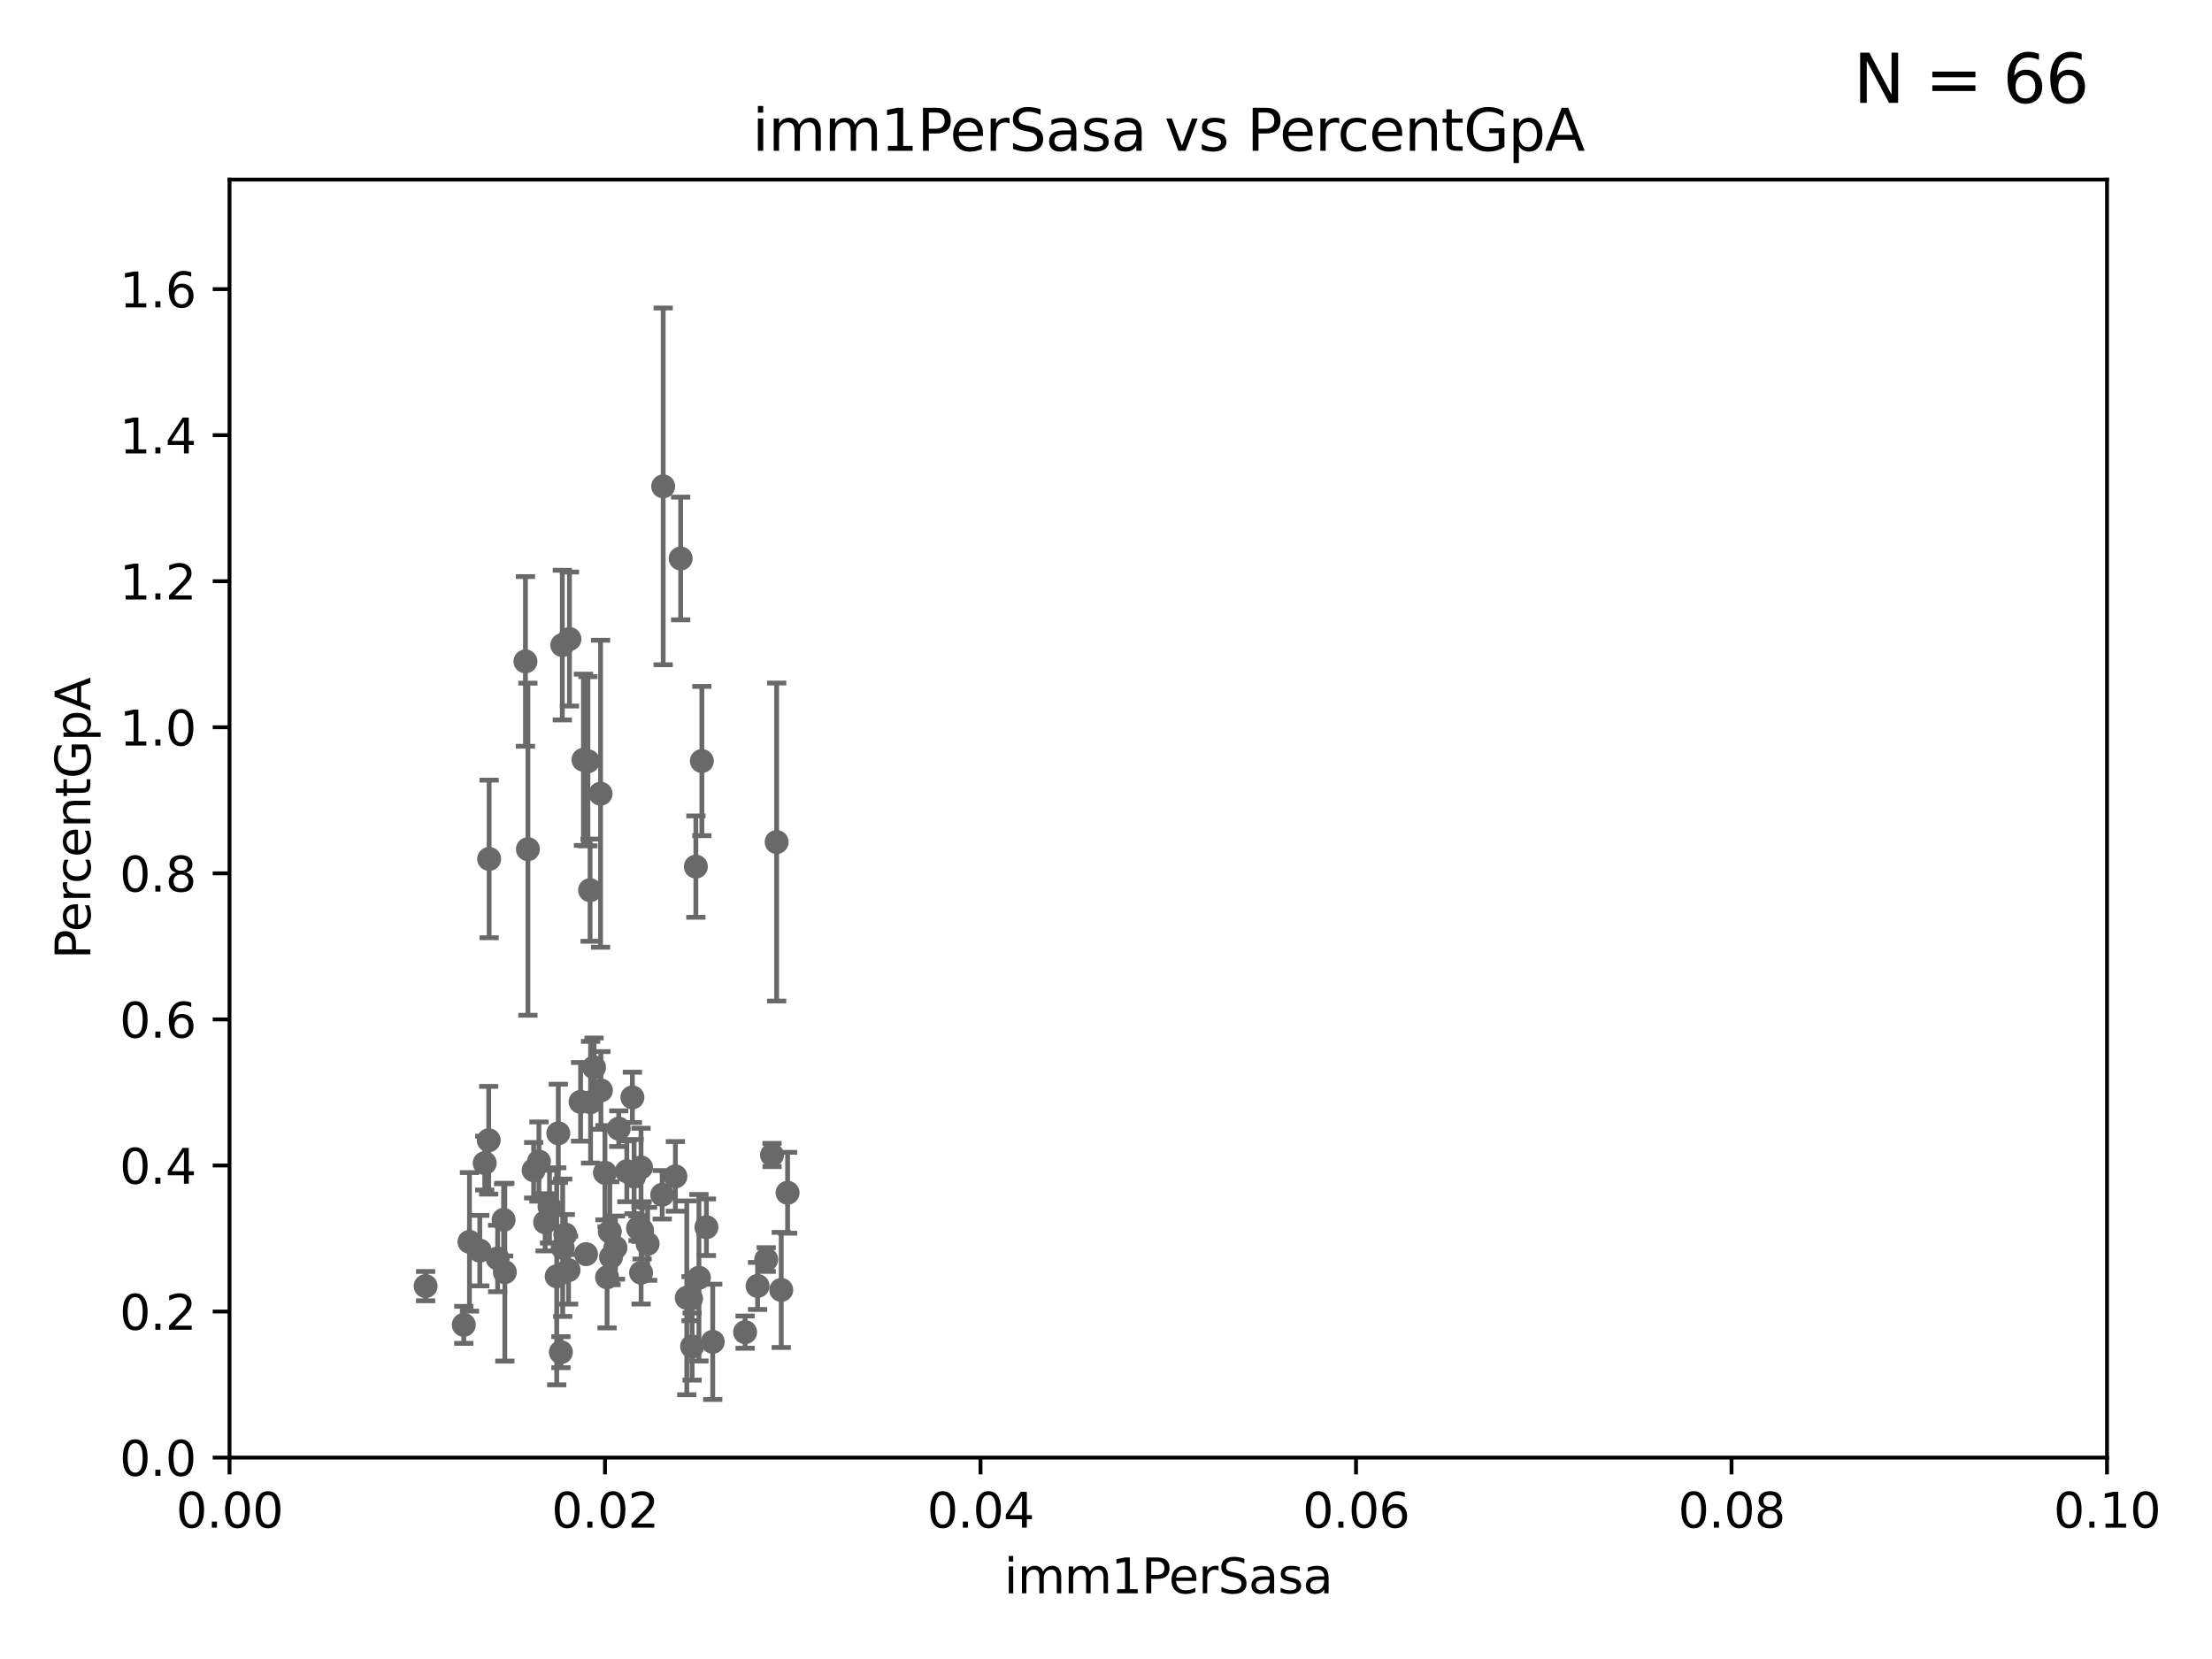 <?xml version="1.0" encoding="utf-8" standalone="no"?>
<!DOCTYPE svg PUBLIC "-//W3C//DTD SVG 1.1//EN"
  "http://www.w3.org/Graphics/SVG/1.1/DTD/svg11.dtd">
<svg xmlns:xlink="http://www.w3.org/1999/xlink" width="460.8pt" height="345.6pt" viewBox="0 0 460.8 345.6" xmlns="http://www.w3.org/2000/svg" version="1.1">
 <defs>
  <style type="text/css">*{stroke-linejoin: round; stroke-linecap: butt}</style>
 </defs>
 <g id="figure_1">
  <g id="patch_1">
   <path d="M 0 345.6 
L 460.8 345.6 
L 460.8 0 
L 0 0 
z
" style="fill: #ffffff"/>
  </g>
  <g id="axes_1">
   <g id="patch_2">
    <path d="M 47.81 303.64 
L 438.93 303.64 
L 438.93 37.411 
L 47.81 37.411 
z
" style="fill: #ffffff"/>
   </g>
   <g id="PathCollection_1">
    <defs>
     <path id="m195a2ffec0" d="M 0 1.118 
C 0.297 1.118 0.581 1 0.791 0.791 
C 1 0.581 1.118 0.297 1.118 0 
C 1.118 -0.297 1 -0.581 0.791 -0.791 
C 0.581 -1 0.297 -1.118 0 -1.118 
C -0.297 -1.118 -0.581 -1 -0.791 -0.791 
C -1 -0.581 -1.118 -0.297 -1.118 0 
C -1.118 0.297 -1 0.581 -0.791 0.791 
C -0.581 1 -0.297 1.118 0 1.118 
z
" style="stroke: #696969"/>
    </defs>
    <g clip-path="url(#p32af457981)">
     <use xlink:href="#m195a2ffec0" x="157.819" y="267.887" style="fill: #696969; stroke: #696969"/>
     <use xlink:href="#m195a2ffec0" x="109.975" y="176.907" style="fill: #696969; stroke: #696969"/>
     <use xlink:href="#m195a2ffec0" x="127.29" y="261.855" style="fill: #696969; stroke: #696969"/>
     <use xlink:href="#m195a2ffec0" x="130.58" y="243.994" style="fill: #696969; stroke: #696969"/>
     <use xlink:href="#m195a2ffec0" x="164.071" y="248.475" style="fill: #696969; stroke: #696969"/>
     <use xlink:href="#m195a2ffec0" x="113.563" y="254.624" style="fill: #696969; stroke: #696969"/>
     <use xlink:href="#m195a2ffec0" x="117.219" y="259.927" style="fill: #696969; stroke: #696969"/>
     <use xlink:href="#m195a2ffec0" x="115.976" y="265.881" style="fill: #696969; stroke: #696969"/>
     <use xlink:href="#m195a2ffec0" x="120.947" y="229.535" style="fill: #696969; stroke: #696969"/>
     <use xlink:href="#m195a2ffec0" x="133.536" y="243.2" style="fill: #696969; stroke: #696969"/>
     <use xlink:href="#m195a2ffec0" x="161.79" y="175.412" style="fill: #696969; stroke: #696969"/>
     <use xlink:href="#m195a2ffec0" x="134.912" y="259.109" style="fill: #696969; stroke: #696969"/>
     <use xlink:href="#m195a2ffec0" x="128.898" y="235.122" style="fill: #696969; stroke: #696969"/>
     <use xlink:href="#m195a2ffec0" x="145.601" y="266.176" style="fill: #696969; stroke: #696969"/>
     <use xlink:href="#m195a2ffec0" x="160.83" y="240.605" style="fill: #696969; stroke: #696969"/>
     <use xlink:href="#m195a2ffec0" x="116.307" y="236.087" style="fill: #696969; stroke: #696969"/>
     <use xlink:href="#m195a2ffec0" x="155.219" y="277.51" style="fill: #696969; stroke: #696969"/>
     <use xlink:href="#m195a2ffec0" x="128.207" y="259.906" style="fill: #696969; stroke: #696969"/>
     <use xlink:href="#m195a2ffec0" x="116.846" y="281.684" style="fill: #696969; stroke: #696969"/>
     <use xlink:href="#m195a2ffec0" x="97.798" y="258.697" style="fill: #696969; stroke: #696969"/>
     <use xlink:href="#m195a2ffec0" x="99.948" y="260.53" style="fill: #696969; stroke: #696969"/>
     <use xlink:href="#m195a2ffec0" x="96.616" y="275.993" style="fill: #696969; stroke: #696969"/>
     <use xlink:href="#m195a2ffec0" x="100.978" y="242.295" style="fill: #696969; stroke: #696969"/>
     <use xlink:href="#m195a2ffec0" x="122.926" y="185.44" style="fill: #696969; stroke: #696969"/>
     <use xlink:href="#m195a2ffec0" x="143.959" y="270.538" style="fill: #696969; stroke: #696969"/>
     <use xlink:href="#m195a2ffec0" x="143.069" y="270.364" style="fill: #696969; stroke: #696969"/>
     <use xlink:href="#m195a2ffec0" x="144.176" y="280.507" style="fill: #696969; stroke: #696969"/>
     <use xlink:href="#m195a2ffec0" x="123.027" y="229.611" style="fill: #696969; stroke: #696969"/>
     <use xlink:href="#m195a2ffec0" x="104.91" y="254.119" style="fill: #696969; stroke: #696969"/>
     <use xlink:href="#m195a2ffec0" x="148.475" y="279.527" style="fill: #696969; stroke: #696969"/>
     <use xlink:href="#m195a2ffec0" x="111.171" y="243.782" style="fill: #696969; stroke: #696969"/>
     <use xlink:href="#m195a2ffec0" x="101.898" y="178.932" style="fill: #696969; stroke: #696969"/>
     <use xlink:href="#m195a2ffec0" x="109.461" y="137.784" style="fill: #696969; stroke: #696969"/>
     <use xlink:href="#m195a2ffec0" x="114.475" y="251.362" style="fill: #696969; stroke: #696969"/>
     <use xlink:href="#m195a2ffec0" x="105.166" y="265.011" style="fill: #696969; stroke: #696969"/>
     <use xlink:href="#m195a2ffec0" x="159.618" y="262.382" style="fill: #696969; stroke: #696969"/>
     <use xlink:href="#m195a2ffec0" x="162.746" y="268.716" style="fill: #696969; stroke: #696969"/>
     <use xlink:href="#m195a2ffec0" x="131.737" y="228.604" style="fill: #696969; stroke: #696969"/>
     <use xlink:href="#m195a2ffec0" x="101.808" y="237.535" style="fill: #696969; stroke: #696969"/>
     <use xlink:href="#m195a2ffec0" x="121.544" y="158.28" style="fill: #696969; stroke: #696969"/>
     <use xlink:href="#m195a2ffec0" x="126.023" y="244.297" style="fill: #696969; stroke: #696969"/>
     <use xlink:href="#m195a2ffec0" x="126.465" y="266.089" style="fill: #696969; stroke: #696969"/>
     <use xlink:href="#m195a2ffec0" x="118.441" y="264.592" style="fill: #696969; stroke: #696969"/>
     <use xlink:href="#m195a2ffec0" x="117.757" y="257.177" style="fill: #696969; stroke: #696969"/>
     <use xlink:href="#m195a2ffec0" x="147.16" y="255.653" style="fill: #696969; stroke: #696969"/>
     <use xlink:href="#m195a2ffec0" x="127.036" y="256.559" style="fill: #696969; stroke: #696969"/>
     <use xlink:href="#m195a2ffec0" x="140.698" y="245.06" style="fill: #696969; stroke: #696969"/>
     <use xlink:href="#m195a2ffec0" x="133.553" y="265.133" style="fill: #696969; stroke: #696969"/>
     <use xlink:href="#m195a2ffec0" x="132.098" y="245.103" style="fill: #696969; stroke: #696969"/>
     <use xlink:href="#m195a2ffec0" x="132.917" y="255.861" style="fill: #696969; stroke: #696969"/>
     <use xlink:href="#m195a2ffec0" x="112.274" y="241.976" style="fill: #696969; stroke: #696969"/>
     <use xlink:href="#m195a2ffec0" x="144.961" y="180.528" style="fill: #696969; stroke: #696969"/>
     <use xlink:href="#m195a2ffec0" x="103.667" y="262.162" style="fill: #696969; stroke: #696969"/>
     <use xlink:href="#m195a2ffec0" x="125.18" y="227.157" style="fill: #696969; stroke: #696969"/>
     <use xlink:href="#m195a2ffec0" x="122.083" y="261.263" style="fill: #696969; stroke: #696969"/>
     <use xlink:href="#m195a2ffec0" x="133.76" y="256.313" style="fill: #696969; stroke: #696969"/>
     <use xlink:href="#m195a2ffec0" x="137.949" y="248.893" style="fill: #696969; stroke: #696969"/>
     <use xlink:href="#m195a2ffec0" x="141.795" y="116.343" style="fill: #696969; stroke: #696969"/>
     <use xlink:href="#m195a2ffec0" x="138.152" y="101.32" style="fill: #696969; stroke: #696969"/>
     <use xlink:href="#m195a2ffec0" x="125.109" y="165.344" style="fill: #696969; stroke: #696969"/>
     <use xlink:href="#m195a2ffec0" x="123.75" y="222.361" style="fill: #696969; stroke: #696969"/>
     <use xlink:href="#m195a2ffec0" x="146.211" y="158.536" style="fill: #696969; stroke: #696969"/>
     <use xlink:href="#m195a2ffec0" x="88.664" y="267.923" style="fill: #696969; stroke: #696969"/>
     <use xlink:href="#m195a2ffec0" x="118.629" y="133.12" style="fill: #696969; stroke: #696969"/>
     <use xlink:href="#m195a2ffec0" x="122.473" y="158.583" style="fill: #696969; stroke: #696969"/>
     <use xlink:href="#m195a2ffec0" x="117.142" y="134.383" style="fill: #696969; stroke: #696969"/>
    </g>
   </g>
   <g id="matplotlib.axis_1">
    <g id="xtick_1">
     <g id="line2d_1">
      <defs>
       <path id="m0a859f62af" d="M 0 0 
L 0 3.5 
" style="stroke: #000000; stroke-width: 0.8"/>
      </defs>
      <g>
       <use xlink:href="#m0a859f62af" x="47.81" y="303.64" style="stroke: #000000; stroke-width: 0.8"/>
      </g>
     </g>
     <g id="text_1">
      <!-- 0.00 -->
      <g transform="translate(36.677 318.238)scale(0.1 -0.1)">
       <defs>
        <path id="DejaVuSans-30" d="M 2034 4250 
Q 1547 4250 1301 3770 
Q 1056 3291 1056 2328 
Q 1056 1369 1301 889 
Q 1547 409 2034 409 
Q 2525 409 2770 889 
Q 3016 1369 3016 2328 
Q 3016 3291 2770 3770 
Q 2525 4250 2034 4250 
z
M 2034 4750 
Q 2819 4750 3233 4129 
Q 3647 3509 3647 2328 
Q 3647 1150 3233 529 
Q 2819 -91 2034 -91 
Q 1250 -91 836 529 
Q 422 1150 422 2328 
Q 422 3509 836 4129 
Q 1250 4750 2034 4750 
z
" transform="scale(0.016)"/>
        <path id="DejaVuSans-2e" d="M 684 794 
L 1344 794 
L 1344 0 
L 684 0 
L 684 794 
z
" transform="scale(0.016)"/>
       </defs>
       <use xlink:href="#DejaVuSans-30"/>
       <use xlink:href="#DejaVuSans-2e" x="63.623"/>
       <use xlink:href="#DejaVuSans-30" x="95.41"/>
       <use xlink:href="#DejaVuSans-30" x="159.033"/>
      </g>
     </g>
    </g>
    <g id="xtick_2">
     <g id="line2d_2">
      <g>
       <use xlink:href="#m0a859f62af" x="126.034" y="303.64" style="stroke: #000000; stroke-width: 0.8"/>
      </g>
     </g>
     <g id="text_2">
      <!-- 0.02 -->
      <g transform="translate(114.901 318.238)scale(0.1 -0.1)">
       <defs>
        <path id="DejaVuSans-32" d="M 1228 531 
L 3431 531 
L 3431 0 
L 469 0 
L 469 531 
Q 828 903 1448 1529 
Q 2069 2156 2228 2338 
Q 2531 2678 2651 2914 
Q 2772 3150 2772 3378 
Q 2772 3750 2511 3984 
Q 2250 4219 1831 4219 
Q 1534 4219 1204 4116 
Q 875 4013 500 3803 
L 500 4441 
Q 881 4594 1212 4672 
Q 1544 4750 1819 4750 
Q 2544 4750 2975 4387 
Q 3406 4025 3406 3419 
Q 3406 3131 3298 2873 
Q 3191 2616 2906 2266 
Q 2828 2175 2409 1742 
Q 1991 1309 1228 531 
z
" transform="scale(0.016)"/>
       </defs>
       <use xlink:href="#DejaVuSans-30"/>
       <use xlink:href="#DejaVuSans-2e" x="63.623"/>
       <use xlink:href="#DejaVuSans-30" x="95.41"/>
       <use xlink:href="#DejaVuSans-32" x="159.033"/>
      </g>
     </g>
    </g>
    <g id="xtick_3">
     <g id="line2d_3">
      <g>
       <use xlink:href="#m0a859f62af" x="204.258" y="303.64" style="stroke: #000000; stroke-width: 0.8"/>
      </g>
     </g>
     <g id="text_3">
      <!-- 0.04 -->
      <g transform="translate(193.125 318.238)scale(0.1 -0.1)">
       <defs>
        <path id="DejaVuSans-34" d="M 2419 4116 
L 825 1625 
L 2419 1625 
L 2419 4116 
z
M 2253 4666 
L 3047 4666 
L 3047 1625 
L 3713 1625 
L 3713 1100 
L 3047 1100 
L 3047 0 
L 2419 0 
L 2419 1100 
L 313 1100 
L 313 1709 
L 2253 4666 
z
" transform="scale(0.016)"/>
       </defs>
       <use xlink:href="#DejaVuSans-30"/>
       <use xlink:href="#DejaVuSans-2e" x="63.623"/>
       <use xlink:href="#DejaVuSans-30" x="95.41"/>
       <use xlink:href="#DejaVuSans-34" x="159.033"/>
      </g>
     </g>
    </g>
    <g id="xtick_4">
     <g id="line2d_4">
      <g>
       <use xlink:href="#m0a859f62af" x="282.482" y="303.64" style="stroke: #000000; stroke-width: 0.8"/>
      </g>
     </g>
     <g id="text_4">
      <!-- 0.06 -->
      <g transform="translate(271.349 318.238)scale(0.1 -0.1)">
       <defs>
        <path id="DejaVuSans-36" d="M 2113 2584 
Q 1688 2584 1439 2293 
Q 1191 2003 1191 1497 
Q 1191 994 1439 701 
Q 1688 409 2113 409 
Q 2538 409 2786 701 
Q 3034 994 3034 1497 
Q 3034 2003 2786 2293 
Q 2538 2584 2113 2584 
z
M 3366 4563 
L 3366 3988 
Q 3128 4100 2886 4159 
Q 2644 4219 2406 4219 
Q 1781 4219 1451 3797 
Q 1122 3375 1075 2522 
Q 1259 2794 1537 2939 
Q 1816 3084 2150 3084 
Q 2853 3084 3261 2657 
Q 3669 2231 3669 1497 
Q 3669 778 3244 343 
Q 2819 -91 2113 -91 
Q 1303 -91 875 529 
Q 447 1150 447 2328 
Q 447 3434 972 4092 
Q 1497 4750 2381 4750 
Q 2619 4750 2861 4703 
Q 3103 4656 3366 4563 
z
" transform="scale(0.016)"/>
       </defs>
       <use xlink:href="#DejaVuSans-30"/>
       <use xlink:href="#DejaVuSans-2e" x="63.623"/>
       <use xlink:href="#DejaVuSans-30" x="95.41"/>
       <use xlink:href="#DejaVuSans-36" x="159.033"/>
      </g>
     </g>
    </g>
    <g id="xtick_5">
     <g id="line2d_5">
      <g>
       <use xlink:href="#m0a859f62af" x="360.706" y="303.64" style="stroke: #000000; stroke-width: 0.8"/>
      </g>
     </g>
     <g id="text_5">
      <!-- 0.08 -->
      <g transform="translate(349.573 318.238)scale(0.1 -0.1)">
       <defs>
        <path id="DejaVuSans-38" d="M 2034 2216 
Q 1584 2216 1326 1975 
Q 1069 1734 1069 1313 
Q 1069 891 1326 650 
Q 1584 409 2034 409 
Q 2484 409 2743 651 
Q 3003 894 3003 1313 
Q 3003 1734 2745 1975 
Q 2488 2216 2034 2216 
z
M 1403 2484 
Q 997 2584 770 2862 
Q 544 3141 544 3541 
Q 544 4100 942 4425 
Q 1341 4750 2034 4750 
Q 2731 4750 3128 4425 
Q 3525 4100 3525 3541 
Q 3525 3141 3298 2862 
Q 3072 2584 2669 2484 
Q 3125 2378 3379 2068 
Q 3634 1759 3634 1313 
Q 3634 634 3220 271 
Q 2806 -91 2034 -91 
Q 1263 -91 848 271 
Q 434 634 434 1313 
Q 434 1759 690 2068 
Q 947 2378 1403 2484 
z
M 1172 3481 
Q 1172 3119 1398 2916 
Q 1625 2713 2034 2713 
Q 2441 2713 2670 2916 
Q 2900 3119 2900 3481 
Q 2900 3844 2670 4047 
Q 2441 4250 2034 4250 
Q 1625 4250 1398 4047 
Q 1172 3844 1172 3481 
z
" transform="scale(0.016)"/>
       </defs>
       <use xlink:href="#DejaVuSans-30"/>
       <use xlink:href="#DejaVuSans-2e" x="63.623"/>
       <use xlink:href="#DejaVuSans-30" x="95.41"/>
       <use xlink:href="#DejaVuSans-38" x="159.033"/>
      </g>
     </g>
    </g>
    <g id="xtick_6">
     <g id="line2d_6">
      <g>
       <use xlink:href="#m0a859f62af" x="438.93" y="303.64" style="stroke: #000000; stroke-width: 0.8"/>
      </g>
     </g>
     <g id="text_6">
      <!-- 0.10 -->
      <g transform="translate(427.797 318.238)scale(0.1 -0.1)">
       <defs>
        <path id="DejaVuSans-31" d="M 794 531 
L 1825 531 
L 1825 4091 
L 703 3866 
L 703 4441 
L 1819 4666 
L 2450 4666 
L 2450 531 
L 3481 531 
L 3481 0 
L 794 0 
L 794 531 
z
" transform="scale(0.016)"/>
       </defs>
       <use xlink:href="#DejaVuSans-30"/>
       <use xlink:href="#DejaVuSans-2e" x="63.623"/>
       <use xlink:href="#DejaVuSans-31" x="95.41"/>
       <use xlink:href="#DejaVuSans-30" x="159.033"/>
      </g>
     </g>
    </g>
    <g id="text_7">
     <!-- imm1PerSasa -->
     <g transform="translate(209.186 331.917)scale(0.1 -0.1)">
      <defs>
       <path id="DejaVuSans-69" d="M 603 3500 
L 1178 3500 
L 1178 0 
L 603 0 
L 603 3500 
z
M 603 4863 
L 1178 4863 
L 1178 4134 
L 603 4134 
L 603 4863 
z
" transform="scale(0.016)"/>
       <path id="DejaVuSans-6d" d="M 3328 2828 
Q 3544 3216 3844 3400 
Q 4144 3584 4550 3584 
Q 5097 3584 5394 3201 
Q 5691 2819 5691 2113 
L 5691 0 
L 5113 0 
L 5113 2094 
Q 5113 2597 4934 2840 
Q 4756 3084 4391 3084 
Q 3944 3084 3684 2787 
Q 3425 2491 3425 1978 
L 3425 0 
L 2847 0 
L 2847 2094 
Q 2847 2600 2669 2842 
Q 2491 3084 2119 3084 
Q 1678 3084 1418 2786 
Q 1159 2488 1159 1978 
L 1159 0 
L 581 0 
L 581 3500 
L 1159 3500 
L 1159 2956 
Q 1356 3278 1631 3431 
Q 1906 3584 2284 3584 
Q 2666 3584 2933 3390 
Q 3200 3197 3328 2828 
z
" transform="scale(0.016)"/>
       <path id="DejaVuSans-50" d="M 1259 4147 
L 1259 2394 
L 2053 2394 
Q 2494 2394 2734 2622 
Q 2975 2850 2975 3272 
Q 2975 3691 2734 3919 
Q 2494 4147 2053 4147 
L 1259 4147 
z
M 628 4666 
L 2053 4666 
Q 2838 4666 3239 4311 
Q 3641 3956 3641 3272 
Q 3641 2581 3239 2228 
Q 2838 1875 2053 1875 
L 1259 1875 
L 1259 0 
L 628 0 
L 628 4666 
z
" transform="scale(0.016)"/>
       <path id="DejaVuSans-65" d="M 3597 1894 
L 3597 1613 
L 953 1613 
Q 991 1019 1311 708 
Q 1631 397 2203 397 
Q 2534 397 2845 478 
Q 3156 559 3463 722 
L 3463 178 
Q 3153 47 2828 -22 
Q 2503 -91 2169 -91 
Q 1331 -91 842 396 
Q 353 884 353 1716 
Q 353 2575 817 3079 
Q 1281 3584 2069 3584 
Q 2775 3584 3186 3129 
Q 3597 2675 3597 1894 
z
M 3022 2063 
Q 3016 2534 2758 2815 
Q 2500 3097 2075 3097 
Q 1594 3097 1305 2825 
Q 1016 2553 972 2059 
L 3022 2063 
z
" transform="scale(0.016)"/>
       <path id="DejaVuSans-72" d="M 2631 2963 
Q 2534 3019 2420 3045 
Q 2306 3072 2169 3072 
Q 1681 3072 1420 2755 
Q 1159 2438 1159 1844 
L 1159 0 
L 581 0 
L 581 3500 
L 1159 3500 
L 1159 2956 
Q 1341 3275 1631 3429 
Q 1922 3584 2338 3584 
Q 2397 3584 2469 3576 
Q 2541 3569 2628 3553 
L 2631 2963 
z
" transform="scale(0.016)"/>
       <path id="DejaVuSans-53" d="M 3425 4513 
L 3425 3897 
Q 3066 4069 2747 4153 
Q 2428 4238 2131 4238 
Q 1616 4238 1336 4038 
Q 1056 3838 1056 3469 
Q 1056 3159 1242 3001 
Q 1428 2844 1947 2747 
L 2328 2669 
Q 3034 2534 3370 2195 
Q 3706 1856 3706 1288 
Q 3706 609 3251 259 
Q 2797 -91 1919 -91 
Q 1588 -91 1214 -16 
Q 841 59 441 206 
L 441 856 
Q 825 641 1194 531 
Q 1563 422 1919 422 
Q 2459 422 2753 634 
Q 3047 847 3047 1241 
Q 3047 1584 2836 1778 
Q 2625 1972 2144 2069 
L 1759 2144 
Q 1053 2284 737 2584 
Q 422 2884 422 3419 
Q 422 4038 858 4394 
Q 1294 4750 2059 4750 
Q 2388 4750 2728 4690 
Q 3069 4631 3425 4513 
z
" transform="scale(0.016)"/>
       <path id="DejaVuSans-61" d="M 2194 1759 
Q 1497 1759 1228 1600 
Q 959 1441 959 1056 
Q 959 750 1161 570 
Q 1363 391 1709 391 
Q 2188 391 2477 730 
Q 2766 1069 2766 1631 
L 2766 1759 
L 2194 1759 
z
M 3341 1997 
L 3341 0 
L 2766 0 
L 2766 531 
Q 2569 213 2275 61 
Q 1981 -91 1556 -91 
Q 1019 -91 701 211 
Q 384 513 384 1019 
Q 384 1609 779 1909 
Q 1175 2209 1959 2209 
L 2766 2209 
L 2766 2266 
Q 2766 2663 2505 2880 
Q 2244 3097 1772 3097 
Q 1472 3097 1187 3025 
Q 903 2953 641 2809 
L 641 3341 
Q 956 3463 1253 3523 
Q 1550 3584 1831 3584 
Q 2591 3584 2966 3190 
Q 3341 2797 3341 1997 
z
" transform="scale(0.016)"/>
       <path id="DejaVuSans-73" d="M 2834 3397 
L 2834 2853 
Q 2591 2978 2328 3040 
Q 2066 3103 1784 3103 
Q 1356 3103 1142 2972 
Q 928 2841 928 2578 
Q 928 2378 1081 2264 
Q 1234 2150 1697 2047 
L 1894 2003 
Q 2506 1872 2764 1633 
Q 3022 1394 3022 966 
Q 3022 478 2636 193 
Q 2250 -91 1575 -91 
Q 1294 -91 989 -36 
Q 684 19 347 128 
L 347 722 
Q 666 556 975 473 
Q 1284 391 1588 391 
Q 1994 391 2212 530 
Q 2431 669 2431 922 
Q 2431 1156 2273 1281 
Q 2116 1406 1581 1522 
L 1381 1569 
Q 847 1681 609 1914 
Q 372 2147 372 2553 
Q 372 3047 722 3315 
Q 1072 3584 1716 3584 
Q 2034 3584 2315 3537 
Q 2597 3491 2834 3397 
z
" transform="scale(0.016)"/>
      </defs>
      <use xlink:href="#DejaVuSans-69"/>
      <use xlink:href="#DejaVuSans-6d" x="27.783"/>
      <use xlink:href="#DejaVuSans-6d" x="125.195"/>
      <use xlink:href="#DejaVuSans-31" x="222.607"/>
      <use xlink:href="#DejaVuSans-50" x="286.23"/>
      <use xlink:href="#DejaVuSans-65" x="342.908"/>
      <use xlink:href="#DejaVuSans-72" x="404.432"/>
      <use xlink:href="#DejaVuSans-53" x="445.545"/>
      <use xlink:href="#DejaVuSans-61" x="509.021"/>
      <use xlink:href="#DejaVuSans-73" x="570.301"/>
      <use xlink:href="#DejaVuSans-61" x="622.4"/>
     </g>
    </g>
   </g>
   <g id="matplotlib.axis_2">
    <g id="ytick_1">
     <g id="line2d_7">
      <defs>
       <path id="m0c49ea5b47" d="M 0 0 
L -3.5 0 
" style="stroke: #000000; stroke-width: 0.8"/>
      </defs>
      <g>
       <use xlink:href="#m0c49ea5b47" x="47.81" y="303.64" style="stroke: #000000; stroke-width: 0.8"/>
      </g>
     </g>
     <g id="text_8">
      <!-- 0.0 -->
      <g transform="translate(24.907 307.439)scale(0.1 -0.1)">
       <use xlink:href="#DejaVuSans-30"/>
       <use xlink:href="#DejaVuSans-2e" x="63.623"/>
       <use xlink:href="#DejaVuSans-30" x="95.41"/>
      </g>
     </g>
    </g>
    <g id="ytick_2">
     <g id="line2d_8">
      <g>
       <use xlink:href="#m0c49ea5b47" x="47.81" y="273.214" style="stroke: #000000; stroke-width: 0.8"/>
      </g>
     </g>
     <g id="text_9">
      <!-- 0.2 -->
      <g transform="translate(24.907 277.013)scale(0.1 -0.1)">
       <use xlink:href="#DejaVuSans-30"/>
       <use xlink:href="#DejaVuSans-2e" x="63.623"/>
       <use xlink:href="#DejaVuSans-32" x="95.41"/>
      </g>
     </g>
    </g>
    <g id="ytick_3">
     <g id="line2d_9">
      <g>
       <use xlink:href="#m0c49ea5b47" x="47.81" y="242.788" style="stroke: #000000; stroke-width: 0.8"/>
      </g>
     </g>
     <g id="text_10">
      <!-- 0.4 -->
      <g transform="translate(24.907 246.587)scale(0.1 -0.1)">
       <use xlink:href="#DejaVuSans-30"/>
       <use xlink:href="#DejaVuSans-2e" x="63.623"/>
       <use xlink:href="#DejaVuSans-34" x="95.41"/>
      </g>
     </g>
    </g>
    <g id="ytick_4">
     <g id="line2d_10">
      <g>
       <use xlink:href="#m0c49ea5b47" x="47.81" y="212.362" style="stroke: #000000; stroke-width: 0.8"/>
      </g>
     </g>
     <g id="text_11">
      <!-- 0.6 -->
      <g transform="translate(24.907 216.161)scale(0.1 -0.1)">
       <use xlink:href="#DejaVuSans-30"/>
       <use xlink:href="#DejaVuSans-2e" x="63.623"/>
       <use xlink:href="#DejaVuSans-36" x="95.41"/>
      </g>
     </g>
    </g>
    <g id="ytick_5">
     <g id="line2d_11">
      <g>
       <use xlink:href="#m0c49ea5b47" x="47.81" y="181.935" style="stroke: #000000; stroke-width: 0.8"/>
      </g>
     </g>
     <g id="text_12">
      <!-- 0.8 -->
      <g transform="translate(24.907 185.735)scale(0.1 -0.1)">
       <use xlink:href="#DejaVuSans-30"/>
       <use xlink:href="#DejaVuSans-2e" x="63.623"/>
       <use xlink:href="#DejaVuSans-38" x="95.41"/>
      </g>
     </g>
    </g>
    <g id="ytick_6">
     <g id="line2d_12">
      <g>
       <use xlink:href="#m0c49ea5b47" x="47.81" y="151.509" style="stroke: #000000; stroke-width: 0.8"/>
      </g>
     </g>
     <g id="text_13">
      <!-- 1.0 -->
      <g transform="translate(24.907 155.308)scale(0.1 -0.1)">
       <use xlink:href="#DejaVuSans-31"/>
       <use xlink:href="#DejaVuSans-2e" x="63.623"/>
       <use xlink:href="#DejaVuSans-30" x="95.41"/>
      </g>
     </g>
    </g>
    <g id="ytick_7">
     <g id="line2d_13">
      <g>
       <use xlink:href="#m0c49ea5b47" x="47.81" y="121.083" style="stroke: #000000; stroke-width: 0.8"/>
      </g>
     </g>
     <g id="text_14">
      <!-- 1.2 -->
      <g transform="translate(24.907 124.882)scale(0.1 -0.1)">
       <use xlink:href="#DejaVuSans-31"/>
       <use xlink:href="#DejaVuSans-2e" x="63.623"/>
       <use xlink:href="#DejaVuSans-32" x="95.41"/>
      </g>
     </g>
    </g>
    <g id="ytick_8">
     <g id="line2d_14">
      <g>
       <use xlink:href="#m0c49ea5b47" x="47.81" y="90.657" style="stroke: #000000; stroke-width: 0.8"/>
      </g>
     </g>
     <g id="text_15">
      <!-- 1.4 -->
      <g transform="translate(24.907 94.456)scale(0.1 -0.1)">
       <use xlink:href="#DejaVuSans-31"/>
       <use xlink:href="#DejaVuSans-2e" x="63.623"/>
       <use xlink:href="#DejaVuSans-34" x="95.41"/>
      </g>
     </g>
    </g>
    <g id="ytick_9">
     <g id="line2d_15">
      <g>
       <use xlink:href="#m0c49ea5b47" x="47.81" y="60.231" style="stroke: #000000; stroke-width: 0.8"/>
      </g>
     </g>
     <g id="text_16">
      <!-- 1.6 -->
      <g transform="translate(24.907 64.03)scale(0.1 -0.1)">
       <use xlink:href="#DejaVuSans-31"/>
       <use xlink:href="#DejaVuSans-2e" x="63.623"/>
       <use xlink:href="#DejaVuSans-36" x="95.41"/>
      </g>
     </g>
    </g>
    <g id="text_17">
     <!-- PercentGpA -->
     <g transform="translate(18.827 199.802)rotate(-90)scale(0.1 -0.1)">
      <defs>
       <path id="DejaVuSans-63" d="M 3122 3366 
L 3122 2828 
Q 2878 2963 2633 3030 
Q 2388 3097 2138 3097 
Q 1578 3097 1268 2742 
Q 959 2388 959 1747 
Q 959 1106 1268 751 
Q 1578 397 2138 397 
Q 2388 397 2633 464 
Q 2878 531 3122 666 
L 3122 134 
Q 2881 22 2623 -34 
Q 2366 -91 2075 -91 
Q 1284 -91 818 406 
Q 353 903 353 1747 
Q 353 2603 823 3093 
Q 1294 3584 2113 3584 
Q 2378 3584 2631 3529 
Q 2884 3475 3122 3366 
z
" transform="scale(0.016)"/>
       <path id="DejaVuSans-6e" d="M 3513 2113 
L 3513 0 
L 2938 0 
L 2938 2094 
Q 2938 2591 2744 2837 
Q 2550 3084 2163 3084 
Q 1697 3084 1428 2787 
Q 1159 2491 1159 1978 
L 1159 0 
L 581 0 
L 581 3500 
L 1159 3500 
L 1159 2956 
Q 1366 3272 1645 3428 
Q 1925 3584 2291 3584 
Q 2894 3584 3203 3211 
Q 3513 2838 3513 2113 
z
" transform="scale(0.016)"/>
       <path id="DejaVuSans-74" d="M 1172 4494 
L 1172 3500 
L 2356 3500 
L 2356 3053 
L 1172 3053 
L 1172 1153 
Q 1172 725 1289 603 
Q 1406 481 1766 481 
L 2356 481 
L 2356 0 
L 1766 0 
Q 1100 0 847 248 
Q 594 497 594 1153 
L 594 3053 
L 172 3053 
L 172 3500 
L 594 3500 
L 594 4494 
L 1172 4494 
z
" transform="scale(0.016)"/>
       <path id="DejaVuSans-47" d="M 3809 666 
L 3809 1919 
L 2778 1919 
L 2778 2438 
L 4434 2438 
L 4434 434 
Q 4069 175 3628 42 
Q 3188 -91 2688 -91 
Q 1594 -91 976 548 
Q 359 1188 359 2328 
Q 359 3472 976 4111 
Q 1594 4750 2688 4750 
Q 3144 4750 3555 4637 
Q 3966 4525 4313 4306 
L 4313 3634 
Q 3963 3931 3569 4081 
Q 3175 4231 2741 4231 
Q 1884 4231 1454 3753 
Q 1025 3275 1025 2328 
Q 1025 1384 1454 906 
Q 1884 428 2741 428 
Q 3075 428 3337 486 
Q 3600 544 3809 666 
z
" transform="scale(0.016)"/>
       <path id="DejaVuSans-70" d="M 1159 525 
L 1159 -1331 
L 581 -1331 
L 581 3500 
L 1159 3500 
L 1159 2969 
Q 1341 3281 1617 3432 
Q 1894 3584 2278 3584 
Q 2916 3584 3314 3078 
Q 3713 2572 3713 1747 
Q 3713 922 3314 415 
Q 2916 -91 2278 -91 
Q 1894 -91 1617 61 
Q 1341 213 1159 525 
z
M 3116 1747 
Q 3116 2381 2855 2742 
Q 2594 3103 2138 3103 
Q 1681 3103 1420 2742 
Q 1159 2381 1159 1747 
Q 1159 1113 1420 752 
Q 1681 391 2138 391 
Q 2594 391 2855 752 
Q 3116 1113 3116 1747 
z
" transform="scale(0.016)"/>
       <path id="DejaVuSans-41" d="M 2188 4044 
L 1331 1722 
L 3047 1722 
L 2188 4044 
z
M 1831 4666 
L 2547 4666 
L 4325 0 
L 3669 0 
L 3244 1197 
L 1141 1197 
L 716 0 
L 50 0 
L 1831 4666 
z
" transform="scale(0.016)"/>
      </defs>
      <use xlink:href="#DejaVuSans-50"/>
      <use xlink:href="#DejaVuSans-65" x="56.678"/>
      <use xlink:href="#DejaVuSans-72" x="118.201"/>
      <use xlink:href="#DejaVuSans-63" x="157.064"/>
      <use xlink:href="#DejaVuSans-65" x="212.045"/>
      <use xlink:href="#DejaVuSans-6e" x="273.568"/>
      <use xlink:href="#DejaVuSans-74" x="336.947"/>
      <use xlink:href="#DejaVuSans-47" x="376.156"/>
      <use xlink:href="#DejaVuSans-70" x="453.646"/>
      <use xlink:href="#DejaVuSans-41" x="517.123"/>
     </g>
    </g>
   </g>
   <g id="LineCollection_1">
    <path d="M 157.819 272.79 
L 157.819 262.985 
" clip-path="url(#p32af457981)" style="fill: none; stroke: #696969"/>
    <path d="M 109.975 211.498 
L 109.975 142.316 
" clip-path="url(#p32af457981)" style="fill: none; stroke: #696969"/>
    <path d="M 127.29 267.628 
L 127.29 256.082 
" clip-path="url(#p32af457981)" style="fill: none; stroke: #696969"/>
    <path d="M 130.58 250.336 
L 130.58 237.652 
" clip-path="url(#p32af457981)" style="fill: none; stroke: #696969"/>
    <path d="M 164.071 256.898 
L 164.071 240.053 
" clip-path="url(#p32af457981)" style="fill: none; stroke: #696969"/>
    <path d="M 113.563 260.585 
L 113.563 248.664 
" clip-path="url(#p32af457981)" style="fill: none; stroke: #696969"/>
    <path d="M 117.219 274.235 
L 117.219 245.62 
" clip-path="url(#p32af457981)" style="fill: none; stroke: #696969"/>
    <path d="M 115.976 288.487 
L 115.976 243.274 
" clip-path="url(#p32af457981)" style="fill: none; stroke: #696969"/>
    <path d="M 120.947 237.731 
L 120.947 221.339 
" clip-path="url(#p32af457981)" style="fill: none; stroke: #696969"/>
    <path d="M 133.536 251.369 
L 133.536 235.032 
" clip-path="url(#p32af457981)" style="fill: none; stroke: #696969"/>
    <path d="M 161.79 208.531 
L 161.79 142.292 
" clip-path="url(#p32af457981)" style="fill: none; stroke: #696969"/>
    <path d="M 134.912 266.702 
L 134.912 251.515 
" clip-path="url(#p32af457981)" style="fill: none; stroke: #696969"/>
    <path d="M 128.898 238.839 
L 128.898 231.406 
" clip-path="url(#p32af457981)" style="fill: none; stroke: #696969"/>
    <path d="M 145.601 283.521 
L 145.601 248.831 
" clip-path="url(#p32af457981)" style="fill: none; stroke: #696969"/>
    <path d="M 160.83 243.025 
L 160.83 238.186 
" clip-path="url(#p32af457981)" style="fill: none; stroke: #696969"/>
    <path d="M 116.307 246.314 
L 116.307 225.861 
" clip-path="url(#p32af457981)" style="fill: none; stroke: #696969"/>
    <path d="M 155.219 280.867 
L 155.219 274.153 
" clip-path="url(#p32af457981)" style="fill: none; stroke: #696969"/>
    <path d="M 128.207 266.487 
L 128.207 253.325 
" clip-path="url(#p32af457981)" style="fill: none; stroke: #696969"/>
    <path d="M 116.846 284.913 
L 116.846 278.454 
" clip-path="url(#p32af457981)" style="fill: none; stroke: #696969"/>
    <path d="M 97.798 273.128 
L 97.798 244.266 
" clip-path="url(#p32af457981)" style="fill: none; stroke: #696969"/>
    <path d="M 99.948 267.871 
L 99.948 253.188 
" clip-path="url(#p32af457981)" style="fill: none; stroke: #696969"/>
    <path d="M 96.616 279.847 
L 96.616 272.138 
" clip-path="url(#p32af457981)" style="fill: none; stroke: #696969"/>
    <path d="M 100.978 247.904 
L 100.978 236.685 
" clip-path="url(#p32af457981)" style="fill: none; stroke: #696969"/>
    <path d="M 122.926 196.087 
L 122.926 174.793 
" clip-path="url(#p32af457981)" style="fill: none; stroke: #696969"/>
    <path d="M 143.959 275.129 
L 143.959 265.948 
" clip-path="url(#p32af457981)" style="fill: none; stroke: #696969"/>
    <path d="M 143.069 290.551 
L 143.069 250.176 
" clip-path="url(#p32af457981)" style="fill: none; stroke: #696969"/>
    <path d="M 144.176 287.502 
L 144.176 273.513 
" clip-path="url(#p32af457981)" style="fill: none; stroke: #696969"/>
    <path d="M 123.027 242.281 
L 123.027 216.941 
" clip-path="url(#p32af457981)" style="fill: none; stroke: #696969"/>
    <path d="M 104.91 261.641 
L 104.91 246.598 
" clip-path="url(#p32af457981)" style="fill: none; stroke: #696969"/>
    <path d="M 148.475 291.532 
L 148.475 267.522 
" clip-path="url(#p32af457981)" style="fill: none; stroke: #696969"/>
    <path d="M 111.171 249.562 
L 111.171 238.003 
" clip-path="url(#p32af457981)" style="fill: none; stroke: #696969"/>
    <path d="M 101.898 195.35 
L 101.898 162.514 
" clip-path="url(#p32af457981)" style="fill: none; stroke: #696969"/>
    <path d="M 109.461 155.463 
L 109.461 120.106 
" clip-path="url(#p32af457981)" style="fill: none; stroke: #696969"/>
    <path d="M 114.475 258.945 
L 114.475 243.778 
" clip-path="url(#p32af457981)" style="fill: none; stroke: #696969"/>
    <path d="M 105.166 283.532 
L 105.166 246.489 
" clip-path="url(#p32af457981)" style="fill: none; stroke: #696969"/>
    <path d="M 159.618 264.854 
L 159.618 259.909 
" clip-path="url(#p32af457981)" style="fill: none; stroke: #696969"/>
    <path d="M 162.746 280.702 
L 162.746 256.729 
" clip-path="url(#p32af457981)" style="fill: none; stroke: #696969"/>
    <path d="M 131.737 233.85 
L 131.737 223.358 
" clip-path="url(#p32af457981)" style="fill: none; stroke: #696969"/>
    <path d="M 101.808 248.756 
L 101.808 226.314 
" clip-path="url(#p32af457981)" style="fill: none; stroke: #696969"/>
    <path d="M 121.544 176.12 
L 121.544 140.44 
" clip-path="url(#p32af457981)" style="fill: none; stroke: #696969"/>
    <path d="M 126.023 254.112 
L 126.023 234.481 
" clip-path="url(#p32af457981)" style="fill: none; stroke: #696969"/>
    <path d="M 126.465 276.629 
L 126.465 255.55 
" clip-path="url(#p32af457981)" style="fill: none; stroke: #696969"/>
    <path d="M 118.441 271.668 
L 118.441 257.516 
" clip-path="url(#p32af457981)" style="fill: none; stroke: #696969"/>
    <path d="M 117.757 261.346 
L 117.757 253.007 
" clip-path="url(#p32af457981)" style="fill: none; stroke: #696969"/>
    <path d="M 147.16 261.549 
L 147.16 249.756 
" clip-path="url(#p32af457981)" style="fill: none; stroke: #696969"/>
    <path d="M 127.036 266.95 
L 127.036 246.168 
" clip-path="url(#p32af457981)" style="fill: none; stroke: #696969"/>
    <path d="M 140.698 252.312 
L 140.698 237.808 
" clip-path="url(#p32af457981)" style="fill: none; stroke: #696969"/>
    <path d="M 133.553 271.649 
L 133.553 258.618 
" clip-path="url(#p32af457981)" style="fill: none; stroke: #696969"/>
    <path d="M 132.098 252.837 
L 132.098 237.37 
" clip-path="url(#p32af457981)" style="fill: none; stroke: #696969"/>
    <path d="M 132.917 258.429 
L 132.917 253.294 
" clip-path="url(#p32af457981)" style="fill: none; stroke: #696969"/>
    <path d="M 112.274 250.226 
L 112.274 233.725 
" clip-path="url(#p32af457981)" style="fill: none; stroke: #696969"/>
    <path d="M 144.961 191.081 
L 144.961 169.975 
" clip-path="url(#p32af457981)" style="fill: none; stroke: #696969"/>
    <path d="M 103.667 269.087 
L 103.667 255.237 
" clip-path="url(#p32af457981)" style="fill: none; stroke: #696969"/>
    <path d="M 125.18 235.252 
L 125.18 219.062 
" clip-path="url(#p32af457981)" style="fill: none; stroke: #696969"/>
    <path d="M 122.083 262.228 
L 122.083 260.299 
" clip-path="url(#p32af457981)" style="fill: none; stroke: #696969"/>
    <path d="M 133.76 262.269 
L 133.76 250.356 
" clip-path="url(#p32af457981)" style="fill: none; stroke: #696969"/>
    <path d="M 137.949 253.937 
L 137.949 243.85 
" clip-path="url(#p32af457981)" style="fill: none; stroke: #696969"/>
    <path d="M 141.795 129.124 
L 141.795 103.562 
" clip-path="url(#p32af457981)" style="fill: none; stroke: #696969"/>
    <path d="M 138.152 138.481 
L 138.152 64.16 
" clip-path="url(#p32af457981)" style="fill: none; stroke: #696969"/>
    <path d="M 125.109 197.32 
L 125.109 133.368 
" clip-path="url(#p32af457981)" style="fill: none; stroke: #696969"/>
    <path d="M 123.75 228.483 
L 123.75 216.24 
" clip-path="url(#p32af457981)" style="fill: none; stroke: #696969"/>
    <path d="M 146.211 174.083 
L 146.211 142.99 
" clip-path="url(#p32af457981)" style="fill: none; stroke: #696969"/>
    <path d="M 88.664 270.974 
L 88.664 264.873 
" clip-path="url(#p32af457981)" style="fill: none; stroke: #696969"/>
    <path d="M 118.629 147.079 
L 118.629 119.161 
" clip-path="url(#p32af457981)" style="fill: none; stroke: #696969"/>
    <path d="M 122.473 176.204 
L 122.473 140.961 
" clip-path="url(#p32af457981)" style="fill: none; stroke: #696969"/>
    <path d="M 117.142 149.973 
L 117.142 118.793 
" clip-path="url(#p32af457981)" style="fill: none; stroke: #696969"/>
   </g>
   <g id="line2d_16">
    <defs>
     <path id="m1270e815fd" d="M 2 0 
L -2 -0 
" style="stroke: #696969"/>
    </defs>
    <g clip-path="url(#p32af457981)">
     <use xlink:href="#m1270e815fd" x="157.819" y="272.79" style="fill: #696969; stroke: #696969"/>
     <use xlink:href="#m1270e815fd" x="109.975" y="211.498" style="fill: #696969; stroke: #696969"/>
     <use xlink:href="#m1270e815fd" x="127.29" y="267.628" style="fill: #696969; stroke: #696969"/>
     <use xlink:href="#m1270e815fd" x="130.58" y="250.336" style="fill: #696969; stroke: #696969"/>
     <use xlink:href="#m1270e815fd" x="164.071" y="256.898" style="fill: #696969; stroke: #696969"/>
     <use xlink:href="#m1270e815fd" x="113.563" y="260.585" style="fill: #696969; stroke: #696969"/>
     <use xlink:href="#m1270e815fd" x="117.219" y="274.235" style="fill: #696969; stroke: #696969"/>
     <use xlink:href="#m1270e815fd" x="115.976" y="288.487" style="fill: #696969; stroke: #696969"/>
     <use xlink:href="#m1270e815fd" x="120.947" y="237.731" style="fill: #696969; stroke: #696969"/>
     <use xlink:href="#m1270e815fd" x="133.536" y="251.369" style="fill: #696969; stroke: #696969"/>
     <use xlink:href="#m1270e815fd" x="161.79" y="208.531" style="fill: #696969; stroke: #696969"/>
     <use xlink:href="#m1270e815fd" x="134.912" y="266.702" style="fill: #696969; stroke: #696969"/>
     <use xlink:href="#m1270e815fd" x="128.898" y="238.839" style="fill: #696969; stroke: #696969"/>
     <use xlink:href="#m1270e815fd" x="145.601" y="283.521" style="fill: #696969; stroke: #696969"/>
     <use xlink:href="#m1270e815fd" x="160.83" y="243.025" style="fill: #696969; stroke: #696969"/>
     <use xlink:href="#m1270e815fd" x="116.307" y="246.314" style="fill: #696969; stroke: #696969"/>
     <use xlink:href="#m1270e815fd" x="155.219" y="280.867" style="fill: #696969; stroke: #696969"/>
     <use xlink:href="#m1270e815fd" x="128.207" y="266.487" style="fill: #696969; stroke: #696969"/>
     <use xlink:href="#m1270e815fd" x="116.846" y="284.913" style="fill: #696969; stroke: #696969"/>
     <use xlink:href="#m1270e815fd" x="97.798" y="273.128" style="fill: #696969; stroke: #696969"/>
     <use xlink:href="#m1270e815fd" x="99.948" y="267.871" style="fill: #696969; stroke: #696969"/>
     <use xlink:href="#m1270e815fd" x="96.616" y="279.847" style="fill: #696969; stroke: #696969"/>
     <use xlink:href="#m1270e815fd" x="100.978" y="247.904" style="fill: #696969; stroke: #696969"/>
     <use xlink:href="#m1270e815fd" x="122.926" y="196.087" style="fill: #696969; stroke: #696969"/>
     <use xlink:href="#m1270e815fd" x="143.959" y="275.129" style="fill: #696969; stroke: #696969"/>
     <use xlink:href="#m1270e815fd" x="143.069" y="290.551" style="fill: #696969; stroke: #696969"/>
     <use xlink:href="#m1270e815fd" x="144.176" y="287.502" style="fill: #696969; stroke: #696969"/>
     <use xlink:href="#m1270e815fd" x="123.027" y="242.281" style="fill: #696969; stroke: #696969"/>
     <use xlink:href="#m1270e815fd" x="104.91" y="261.641" style="fill: #696969; stroke: #696969"/>
     <use xlink:href="#m1270e815fd" x="148.475" y="291.532" style="fill: #696969; stroke: #696969"/>
     <use xlink:href="#m1270e815fd" x="111.171" y="249.562" style="fill: #696969; stroke: #696969"/>
     <use xlink:href="#m1270e815fd" x="101.898" y="195.35" style="fill: #696969; stroke: #696969"/>
     <use xlink:href="#m1270e815fd" x="109.461" y="155.463" style="fill: #696969; stroke: #696969"/>
     <use xlink:href="#m1270e815fd" x="114.475" y="258.945" style="fill: #696969; stroke: #696969"/>
     <use xlink:href="#m1270e815fd" x="105.166" y="283.532" style="fill: #696969; stroke: #696969"/>
     <use xlink:href="#m1270e815fd" x="159.618" y="264.854" style="fill: #696969; stroke: #696969"/>
     <use xlink:href="#m1270e815fd" x="162.746" y="280.702" style="fill: #696969; stroke: #696969"/>
     <use xlink:href="#m1270e815fd" x="131.737" y="233.85" style="fill: #696969; stroke: #696969"/>
     <use xlink:href="#m1270e815fd" x="101.808" y="248.756" style="fill: #696969; stroke: #696969"/>
     <use xlink:href="#m1270e815fd" x="121.544" y="176.12" style="fill: #696969; stroke: #696969"/>
     <use xlink:href="#m1270e815fd" x="126.023" y="254.112" style="fill: #696969; stroke: #696969"/>
     <use xlink:href="#m1270e815fd" x="126.465" y="276.629" style="fill: #696969; stroke: #696969"/>
     <use xlink:href="#m1270e815fd" x="118.441" y="271.668" style="fill: #696969; stroke: #696969"/>
     <use xlink:href="#m1270e815fd" x="117.757" y="261.346" style="fill: #696969; stroke: #696969"/>
     <use xlink:href="#m1270e815fd" x="147.16" y="261.549" style="fill: #696969; stroke: #696969"/>
     <use xlink:href="#m1270e815fd" x="127.036" y="266.95" style="fill: #696969; stroke: #696969"/>
     <use xlink:href="#m1270e815fd" x="140.698" y="252.312" style="fill: #696969; stroke: #696969"/>
     <use xlink:href="#m1270e815fd" x="133.553" y="271.649" style="fill: #696969; stroke: #696969"/>
     <use xlink:href="#m1270e815fd" x="132.098" y="252.837" style="fill: #696969; stroke: #696969"/>
     <use xlink:href="#m1270e815fd" x="132.917" y="258.429" style="fill: #696969; stroke: #696969"/>
     <use xlink:href="#m1270e815fd" x="112.274" y="250.226" style="fill: #696969; stroke: #696969"/>
     <use xlink:href="#m1270e815fd" x="144.961" y="191.081" style="fill: #696969; stroke: #696969"/>
     <use xlink:href="#m1270e815fd" x="103.667" y="269.087" style="fill: #696969; stroke: #696969"/>
     <use xlink:href="#m1270e815fd" x="125.18" y="235.252" style="fill: #696969; stroke: #696969"/>
     <use xlink:href="#m1270e815fd" x="122.083" y="262.228" style="fill: #696969; stroke: #696969"/>
     <use xlink:href="#m1270e815fd" x="133.76" y="262.269" style="fill: #696969; stroke: #696969"/>
     <use xlink:href="#m1270e815fd" x="137.949" y="253.937" style="fill: #696969; stroke: #696969"/>
     <use xlink:href="#m1270e815fd" x="141.795" y="129.124" style="fill: #696969; stroke: #696969"/>
     <use xlink:href="#m1270e815fd" x="138.152" y="138.481" style="fill: #696969; stroke: #696969"/>
     <use xlink:href="#m1270e815fd" x="125.109" y="197.32" style="fill: #696969; stroke: #696969"/>
     <use xlink:href="#m1270e815fd" x="123.75" y="228.483" style="fill: #696969; stroke: #696969"/>
     <use xlink:href="#m1270e815fd" x="146.211" y="174.083" style="fill: #696969; stroke: #696969"/>
     <use xlink:href="#m1270e815fd" x="88.664" y="270.974" style="fill: #696969; stroke: #696969"/>
     <use xlink:href="#m1270e815fd" x="118.629" y="147.079" style="fill: #696969; stroke: #696969"/>
     <use xlink:href="#m1270e815fd" x="122.473" y="176.204" style="fill: #696969; stroke: #696969"/>
     <use xlink:href="#m1270e815fd" x="117.142" y="149.973" style="fill: #696969; stroke: #696969"/>
    </g>
   </g>
   <g id="line2d_17">
    <g clip-path="url(#p32af457981)">
     <use xlink:href="#m1270e815fd" x="157.819" y="262.985" style="fill: #696969; stroke: #696969"/>
     <use xlink:href="#m1270e815fd" x="109.975" y="142.316" style="fill: #696969; stroke: #696969"/>
     <use xlink:href="#m1270e815fd" x="127.29" y="256.082" style="fill: #696969; stroke: #696969"/>
     <use xlink:href="#m1270e815fd" x="130.58" y="237.652" style="fill: #696969; stroke: #696969"/>
     <use xlink:href="#m1270e815fd" x="164.071" y="240.053" style="fill: #696969; stroke: #696969"/>
     <use xlink:href="#m1270e815fd" x="113.563" y="248.664" style="fill: #696969; stroke: #696969"/>
     <use xlink:href="#m1270e815fd" x="117.219" y="245.62" style="fill: #696969; stroke: #696969"/>
     <use xlink:href="#m1270e815fd" x="115.976" y="243.274" style="fill: #696969; stroke: #696969"/>
     <use xlink:href="#m1270e815fd" x="120.947" y="221.339" style="fill: #696969; stroke: #696969"/>
     <use xlink:href="#m1270e815fd" x="133.536" y="235.032" style="fill: #696969; stroke: #696969"/>
     <use xlink:href="#m1270e815fd" x="161.79" y="142.292" style="fill: #696969; stroke: #696969"/>
     <use xlink:href="#m1270e815fd" x="134.912" y="251.515" style="fill: #696969; stroke: #696969"/>
     <use xlink:href="#m1270e815fd" x="128.898" y="231.406" style="fill: #696969; stroke: #696969"/>
     <use xlink:href="#m1270e815fd" x="145.601" y="248.831" style="fill: #696969; stroke: #696969"/>
     <use xlink:href="#m1270e815fd" x="160.83" y="238.186" style="fill: #696969; stroke: #696969"/>
     <use xlink:href="#m1270e815fd" x="116.307" y="225.861" style="fill: #696969; stroke: #696969"/>
     <use xlink:href="#m1270e815fd" x="155.219" y="274.153" style="fill: #696969; stroke: #696969"/>
     <use xlink:href="#m1270e815fd" x="128.207" y="253.325" style="fill: #696969; stroke: #696969"/>
     <use xlink:href="#m1270e815fd" x="116.846" y="278.454" style="fill: #696969; stroke: #696969"/>
     <use xlink:href="#m1270e815fd" x="97.798" y="244.266" style="fill: #696969; stroke: #696969"/>
     <use xlink:href="#m1270e815fd" x="99.948" y="253.188" style="fill: #696969; stroke: #696969"/>
     <use xlink:href="#m1270e815fd" x="96.616" y="272.138" style="fill: #696969; stroke: #696969"/>
     <use xlink:href="#m1270e815fd" x="100.978" y="236.685" style="fill: #696969; stroke: #696969"/>
     <use xlink:href="#m1270e815fd" x="122.926" y="174.793" style="fill: #696969; stroke: #696969"/>
     <use xlink:href="#m1270e815fd" x="143.959" y="265.948" style="fill: #696969; stroke: #696969"/>
     <use xlink:href="#m1270e815fd" x="143.069" y="250.176" style="fill: #696969; stroke: #696969"/>
     <use xlink:href="#m1270e815fd" x="144.176" y="273.513" style="fill: #696969; stroke: #696969"/>
     <use xlink:href="#m1270e815fd" x="123.027" y="216.941" style="fill: #696969; stroke: #696969"/>
     <use xlink:href="#m1270e815fd" x="104.91" y="246.598" style="fill: #696969; stroke: #696969"/>
     <use xlink:href="#m1270e815fd" x="148.475" y="267.522" style="fill: #696969; stroke: #696969"/>
     <use xlink:href="#m1270e815fd" x="111.171" y="238.003" style="fill: #696969; stroke: #696969"/>
     <use xlink:href="#m1270e815fd" x="101.898" y="162.514" style="fill: #696969; stroke: #696969"/>
     <use xlink:href="#m1270e815fd" x="109.461" y="120.106" style="fill: #696969; stroke: #696969"/>
     <use xlink:href="#m1270e815fd" x="114.475" y="243.778" style="fill: #696969; stroke: #696969"/>
     <use xlink:href="#m1270e815fd" x="105.166" y="246.489" style="fill: #696969; stroke: #696969"/>
     <use xlink:href="#m1270e815fd" x="159.618" y="259.909" style="fill: #696969; stroke: #696969"/>
     <use xlink:href="#m1270e815fd" x="162.746" y="256.729" style="fill: #696969; stroke: #696969"/>
     <use xlink:href="#m1270e815fd" x="131.737" y="223.358" style="fill: #696969; stroke: #696969"/>
     <use xlink:href="#m1270e815fd" x="101.808" y="226.314" style="fill: #696969; stroke: #696969"/>
     <use xlink:href="#m1270e815fd" x="121.544" y="140.44" style="fill: #696969; stroke: #696969"/>
     <use xlink:href="#m1270e815fd" x="126.023" y="234.481" style="fill: #696969; stroke: #696969"/>
     <use xlink:href="#m1270e815fd" x="126.465" y="255.55" style="fill: #696969; stroke: #696969"/>
     <use xlink:href="#m1270e815fd" x="118.441" y="257.516" style="fill: #696969; stroke: #696969"/>
     <use xlink:href="#m1270e815fd" x="117.757" y="253.007" style="fill: #696969; stroke: #696969"/>
     <use xlink:href="#m1270e815fd" x="147.16" y="249.756" style="fill: #696969; stroke: #696969"/>
     <use xlink:href="#m1270e815fd" x="127.036" y="246.168" style="fill: #696969; stroke: #696969"/>
     <use xlink:href="#m1270e815fd" x="140.698" y="237.808" style="fill: #696969; stroke: #696969"/>
     <use xlink:href="#m1270e815fd" x="133.553" y="258.618" style="fill: #696969; stroke: #696969"/>
     <use xlink:href="#m1270e815fd" x="132.098" y="237.37" style="fill: #696969; stroke: #696969"/>
     <use xlink:href="#m1270e815fd" x="132.917" y="253.294" style="fill: #696969; stroke: #696969"/>
     <use xlink:href="#m1270e815fd" x="112.274" y="233.725" style="fill: #696969; stroke: #696969"/>
     <use xlink:href="#m1270e815fd" x="144.961" y="169.975" style="fill: #696969; stroke: #696969"/>
     <use xlink:href="#m1270e815fd" x="103.667" y="255.237" style="fill: #696969; stroke: #696969"/>
     <use xlink:href="#m1270e815fd" x="125.18" y="219.062" style="fill: #696969; stroke: #696969"/>
     <use xlink:href="#m1270e815fd" x="122.083" y="260.299" style="fill: #696969; stroke: #696969"/>
     <use xlink:href="#m1270e815fd" x="133.76" y="250.356" style="fill: #696969; stroke: #696969"/>
     <use xlink:href="#m1270e815fd" x="137.949" y="243.85" style="fill: #696969; stroke: #696969"/>
     <use xlink:href="#m1270e815fd" x="141.795" y="103.562" style="fill: #696969; stroke: #696969"/>
     <use xlink:href="#m1270e815fd" x="138.152" y="64.16" style="fill: #696969; stroke: #696969"/>
     <use xlink:href="#m1270e815fd" x="125.109" y="133.368" style="fill: #696969; stroke: #696969"/>
     <use xlink:href="#m1270e815fd" x="123.75" y="216.24" style="fill: #696969; stroke: #696969"/>
     <use xlink:href="#m1270e815fd" x="146.211" y="142.99" style="fill: #696969; stroke: #696969"/>
     <use xlink:href="#m1270e815fd" x="88.664" y="264.873" style="fill: #696969; stroke: #696969"/>
     <use xlink:href="#m1270e815fd" x="118.629" y="119.161" style="fill: #696969; stroke: #696969"/>
     <use xlink:href="#m1270e815fd" x="122.473" y="140.961" style="fill: #696969; stroke: #696969"/>
     <use xlink:href="#m1270e815fd" x="117.142" y="118.793" style="fill: #696969; stroke: #696969"/>
    </g>
   </g>
   <g id="line2d_18">
    <defs>
     <path id="m7971ef8b6c" d="M 0 2 
C 0.53 2 1.039 1.789 1.414 1.414 
C 1.789 1.039 2 0.53 2 0 
C 2 -0.53 1.789 -1.039 1.414 -1.414 
C 1.039 -1.789 0.53 -2 0 -2 
C -0.53 -2 -1.039 -1.789 -1.414 -1.414 
C -1.789 -1.039 -2 -0.53 -2 0 
C -2 0.53 -1.789 1.039 -1.414 1.414 
C -1.039 1.789 -0.53 2 0 2 
z
" style="stroke: #696969"/>
    </defs>
    <g clip-path="url(#p32af457981)">
     <use xlink:href="#m7971ef8b6c" x="157.819" y="267.887" style="fill: #696969; stroke: #696969"/>
     <use xlink:href="#m7971ef8b6c" x="109.975" y="176.907" style="fill: #696969; stroke: #696969"/>
     <use xlink:href="#m7971ef8b6c" x="127.29" y="261.855" style="fill: #696969; stroke: #696969"/>
     <use xlink:href="#m7971ef8b6c" x="130.58" y="243.994" style="fill: #696969; stroke: #696969"/>
     <use xlink:href="#m7971ef8b6c" x="164.071" y="248.475" style="fill: #696969; stroke: #696969"/>
     <use xlink:href="#m7971ef8b6c" x="113.563" y="254.624" style="fill: #696969; stroke: #696969"/>
     <use xlink:href="#m7971ef8b6c" x="117.219" y="259.927" style="fill: #696969; stroke: #696969"/>
     <use xlink:href="#m7971ef8b6c" x="115.976" y="265.881" style="fill: #696969; stroke: #696969"/>
     <use xlink:href="#m7971ef8b6c" x="120.947" y="229.535" style="fill: #696969; stroke: #696969"/>
     <use xlink:href="#m7971ef8b6c" x="133.536" y="243.2" style="fill: #696969; stroke: #696969"/>
     <use xlink:href="#m7971ef8b6c" x="161.79" y="175.412" style="fill: #696969; stroke: #696969"/>
     <use xlink:href="#m7971ef8b6c" x="134.912" y="259.109" style="fill: #696969; stroke: #696969"/>
     <use xlink:href="#m7971ef8b6c" x="128.898" y="235.122" style="fill: #696969; stroke: #696969"/>
     <use xlink:href="#m7971ef8b6c" x="145.601" y="266.176" style="fill: #696969; stroke: #696969"/>
     <use xlink:href="#m7971ef8b6c" x="160.83" y="240.605" style="fill: #696969; stroke: #696969"/>
     <use xlink:href="#m7971ef8b6c" x="116.307" y="236.087" style="fill: #696969; stroke: #696969"/>
     <use xlink:href="#m7971ef8b6c" x="155.219" y="277.51" style="fill: #696969; stroke: #696969"/>
     <use xlink:href="#m7971ef8b6c" x="128.207" y="259.906" style="fill: #696969; stroke: #696969"/>
     <use xlink:href="#m7971ef8b6c" x="116.846" y="281.684" style="fill: #696969; stroke: #696969"/>
     <use xlink:href="#m7971ef8b6c" x="97.798" y="258.697" style="fill: #696969; stroke: #696969"/>
     <use xlink:href="#m7971ef8b6c" x="99.948" y="260.53" style="fill: #696969; stroke: #696969"/>
     <use xlink:href="#m7971ef8b6c" x="96.616" y="275.993" style="fill: #696969; stroke: #696969"/>
     <use xlink:href="#m7971ef8b6c" x="100.978" y="242.295" style="fill: #696969; stroke: #696969"/>
     <use xlink:href="#m7971ef8b6c" x="122.926" y="185.44" style="fill: #696969; stroke: #696969"/>
     <use xlink:href="#m7971ef8b6c" x="143.959" y="270.538" style="fill: #696969; stroke: #696969"/>
     <use xlink:href="#m7971ef8b6c" x="143.069" y="270.364" style="fill: #696969; stroke: #696969"/>
     <use xlink:href="#m7971ef8b6c" x="144.176" y="280.507" style="fill: #696969; stroke: #696969"/>
     <use xlink:href="#m7971ef8b6c" x="123.027" y="229.611" style="fill: #696969; stroke: #696969"/>
     <use xlink:href="#m7971ef8b6c" x="104.91" y="254.119" style="fill: #696969; stroke: #696969"/>
     <use xlink:href="#m7971ef8b6c" x="148.475" y="279.527" style="fill: #696969; stroke: #696969"/>
     <use xlink:href="#m7971ef8b6c" x="111.171" y="243.782" style="fill: #696969; stroke: #696969"/>
     <use xlink:href="#m7971ef8b6c" x="101.898" y="178.932" style="fill: #696969; stroke: #696969"/>
     <use xlink:href="#m7971ef8b6c" x="109.461" y="137.784" style="fill: #696969; stroke: #696969"/>
     <use xlink:href="#m7971ef8b6c" x="114.475" y="251.362" style="fill: #696969; stroke: #696969"/>
     <use xlink:href="#m7971ef8b6c" x="105.166" y="265.011" style="fill: #696969; stroke: #696969"/>
     <use xlink:href="#m7971ef8b6c" x="159.618" y="262.382" style="fill: #696969; stroke: #696969"/>
     <use xlink:href="#m7971ef8b6c" x="162.746" y="268.716" style="fill: #696969; stroke: #696969"/>
     <use xlink:href="#m7971ef8b6c" x="131.737" y="228.604" style="fill: #696969; stroke: #696969"/>
     <use xlink:href="#m7971ef8b6c" x="101.808" y="237.535" style="fill: #696969; stroke: #696969"/>
     <use xlink:href="#m7971ef8b6c" x="121.544" y="158.28" style="fill: #696969; stroke: #696969"/>
     <use xlink:href="#m7971ef8b6c" x="126.023" y="244.297" style="fill: #696969; stroke: #696969"/>
     <use xlink:href="#m7971ef8b6c" x="126.465" y="266.089" style="fill: #696969; stroke: #696969"/>
     <use xlink:href="#m7971ef8b6c" x="118.441" y="264.592" style="fill: #696969; stroke: #696969"/>
     <use xlink:href="#m7971ef8b6c" x="117.757" y="257.177" style="fill: #696969; stroke: #696969"/>
     <use xlink:href="#m7971ef8b6c" x="147.16" y="255.653" style="fill: #696969; stroke: #696969"/>
     <use xlink:href="#m7971ef8b6c" x="127.036" y="256.559" style="fill: #696969; stroke: #696969"/>
     <use xlink:href="#m7971ef8b6c" x="140.698" y="245.06" style="fill: #696969; stroke: #696969"/>
     <use xlink:href="#m7971ef8b6c" x="133.553" y="265.133" style="fill: #696969; stroke: #696969"/>
     <use xlink:href="#m7971ef8b6c" x="132.098" y="245.103" style="fill: #696969; stroke: #696969"/>
     <use xlink:href="#m7971ef8b6c" x="132.917" y="255.861" style="fill: #696969; stroke: #696969"/>
     <use xlink:href="#m7971ef8b6c" x="112.274" y="241.976" style="fill: #696969; stroke: #696969"/>
     <use xlink:href="#m7971ef8b6c" x="144.961" y="180.528" style="fill: #696969; stroke: #696969"/>
     <use xlink:href="#m7971ef8b6c" x="103.667" y="262.162" style="fill: #696969; stroke: #696969"/>
     <use xlink:href="#m7971ef8b6c" x="125.18" y="227.157" style="fill: #696969; stroke: #696969"/>
     <use xlink:href="#m7971ef8b6c" x="122.083" y="261.263" style="fill: #696969; stroke: #696969"/>
     <use xlink:href="#m7971ef8b6c" x="133.76" y="256.313" style="fill: #696969; stroke: #696969"/>
     <use xlink:href="#m7971ef8b6c" x="137.949" y="248.893" style="fill: #696969; stroke: #696969"/>
     <use xlink:href="#m7971ef8b6c" x="141.795" y="116.343" style="fill: #696969; stroke: #696969"/>
     <use xlink:href="#m7971ef8b6c" x="138.152" y="101.32" style="fill: #696969; stroke: #696969"/>
     <use xlink:href="#m7971ef8b6c" x="125.109" y="165.344" style="fill: #696969; stroke: #696969"/>
     <use xlink:href="#m7971ef8b6c" x="123.75" y="222.361" style="fill: #696969; stroke: #696969"/>
     <use xlink:href="#m7971ef8b6c" x="146.211" y="158.536" style="fill: #696969; stroke: #696969"/>
     <use xlink:href="#m7971ef8b6c" x="88.664" y="267.923" style="fill: #696969; stroke: #696969"/>
     <use xlink:href="#m7971ef8b6c" x="118.629" y="133.12" style="fill: #696969; stroke: #696969"/>
     <use xlink:href="#m7971ef8b6c" x="122.473" y="158.583" style="fill: #696969; stroke: #696969"/>
     <use xlink:href="#m7971ef8b6c" x="117.142" y="134.383" style="fill: #696969; stroke: #696969"/>
    </g>
   </g>
   <g id="patch_3">
    <path d="M 47.81 303.64 
L 47.81 37.411 
" style="fill: none; stroke: #000000; stroke-width: 0.8; stroke-linejoin: miter; stroke-linecap: square"/>
   </g>
   <g id="patch_4">
    <path d="M 438.93 303.64 
L 438.93 37.411 
" style="fill: none; stroke: #000000; stroke-width: 0.8; stroke-linejoin: miter; stroke-linecap: square"/>
   </g>
   <g id="patch_5">
    <path d="M 47.81 303.64 
L 438.93 303.64 
" style="fill: none; stroke: #000000; stroke-width: 0.8; stroke-linejoin: miter; stroke-linecap: square"/>
   </g>
   <g id="patch_6">
    <path d="M 47.81 37.411 
L 438.93 37.411 
" style="fill: none; stroke: #000000; stroke-width: 0.8; stroke-linejoin: miter; stroke-linecap: square"/>
   </g>
   <g id="text_18">
    <!-- N = 66 -->
    <g transform="translate(386.1 21.426)scale(0.14 -0.14)">
     <defs>
      <path id="DejaVuSans-4e" d="M 628 4666 
L 1478 4666 
L 3547 763 
L 3547 4666 
L 4159 4666 
L 4159 0 
L 3309 0 
L 1241 3903 
L 1241 0 
L 628 0 
L 628 4666 
z
" transform="scale(0.016)"/>
      <path id="DejaVuSans-20" transform="scale(0.016)"/>
      <path id="DejaVuSans-3d" d="M 678 2906 
L 4684 2906 
L 4684 2381 
L 678 2381 
L 678 2906 
z
M 678 1631 
L 4684 1631 
L 4684 1100 
L 678 1100 
L 678 1631 
z
" transform="scale(0.016)"/>
     </defs>
     <use xlink:href="#DejaVuSans-4e"/>
     <use xlink:href="#DejaVuSans-20" x="74.805"/>
     <use xlink:href="#DejaVuSans-3d" x="106.592"/>
     <use xlink:href="#DejaVuSans-20" x="190.381"/>
     <use xlink:href="#DejaVuSans-36" x="222.168"/>
     <use xlink:href="#DejaVuSans-36" x="285.791"/>
    </g>
   </g>
   <g id="text_19">
    <!-- imm1PerSasa vs PercentGpA -->
    <g transform="translate(156.727 31.411)scale(0.12 -0.12)">
     <defs>
      <path id="DejaVuSans-76" d="M 191 3500 
L 800 3500 
L 1894 563 
L 2988 3500 
L 3597 3500 
L 2284 0 
L 1503 0 
L 191 3500 
z
" transform="scale(0.016)"/>
     </defs>
     <use xlink:href="#DejaVuSans-69"/>
     <use xlink:href="#DejaVuSans-6d" x="27.783"/>
     <use xlink:href="#DejaVuSans-6d" x="125.195"/>
     <use xlink:href="#DejaVuSans-31" x="222.607"/>
     <use xlink:href="#DejaVuSans-50" x="286.23"/>
     <use xlink:href="#DejaVuSans-65" x="342.908"/>
     <use xlink:href="#DejaVuSans-72" x="404.432"/>
     <use xlink:href="#DejaVuSans-53" x="445.545"/>
     <use xlink:href="#DejaVuSans-61" x="509.021"/>
     <use xlink:href="#DejaVuSans-73" x="570.301"/>
     <use xlink:href="#DejaVuSans-61" x="622.4"/>
     <use xlink:href="#DejaVuSans-20" x="683.68"/>
     <use xlink:href="#DejaVuSans-76" x="715.467"/>
     <use xlink:href="#DejaVuSans-73" x="774.646"/>
     <use xlink:href="#DejaVuSans-20" x="826.746"/>
     <use xlink:href="#DejaVuSans-50" x="858.533"/>
     <use xlink:href="#DejaVuSans-65" x="915.211"/>
     <use xlink:href="#DejaVuSans-72" x="976.734"/>
     <use xlink:href="#DejaVuSans-63" x="1015.598"/>
     <use xlink:href="#DejaVuSans-65" x="1070.578"/>
     <use xlink:href="#DejaVuSans-6e" x="1132.102"/>
     <use xlink:href="#DejaVuSans-74" x="1195.48"/>
     <use xlink:href="#DejaVuSans-47" x="1234.689"/>
     <use xlink:href="#DejaVuSans-70" x="1312.18"/>
     <use xlink:href="#DejaVuSans-41" x="1375.656"/>
    </g>
   </g>
  </g>
 </g>
 <defs>
  <clipPath id="p32af457981">
   <rect x="47.81" y="37.411" width="391.12" height="266.229"/>
  </clipPath>
 </defs>
</svg>
